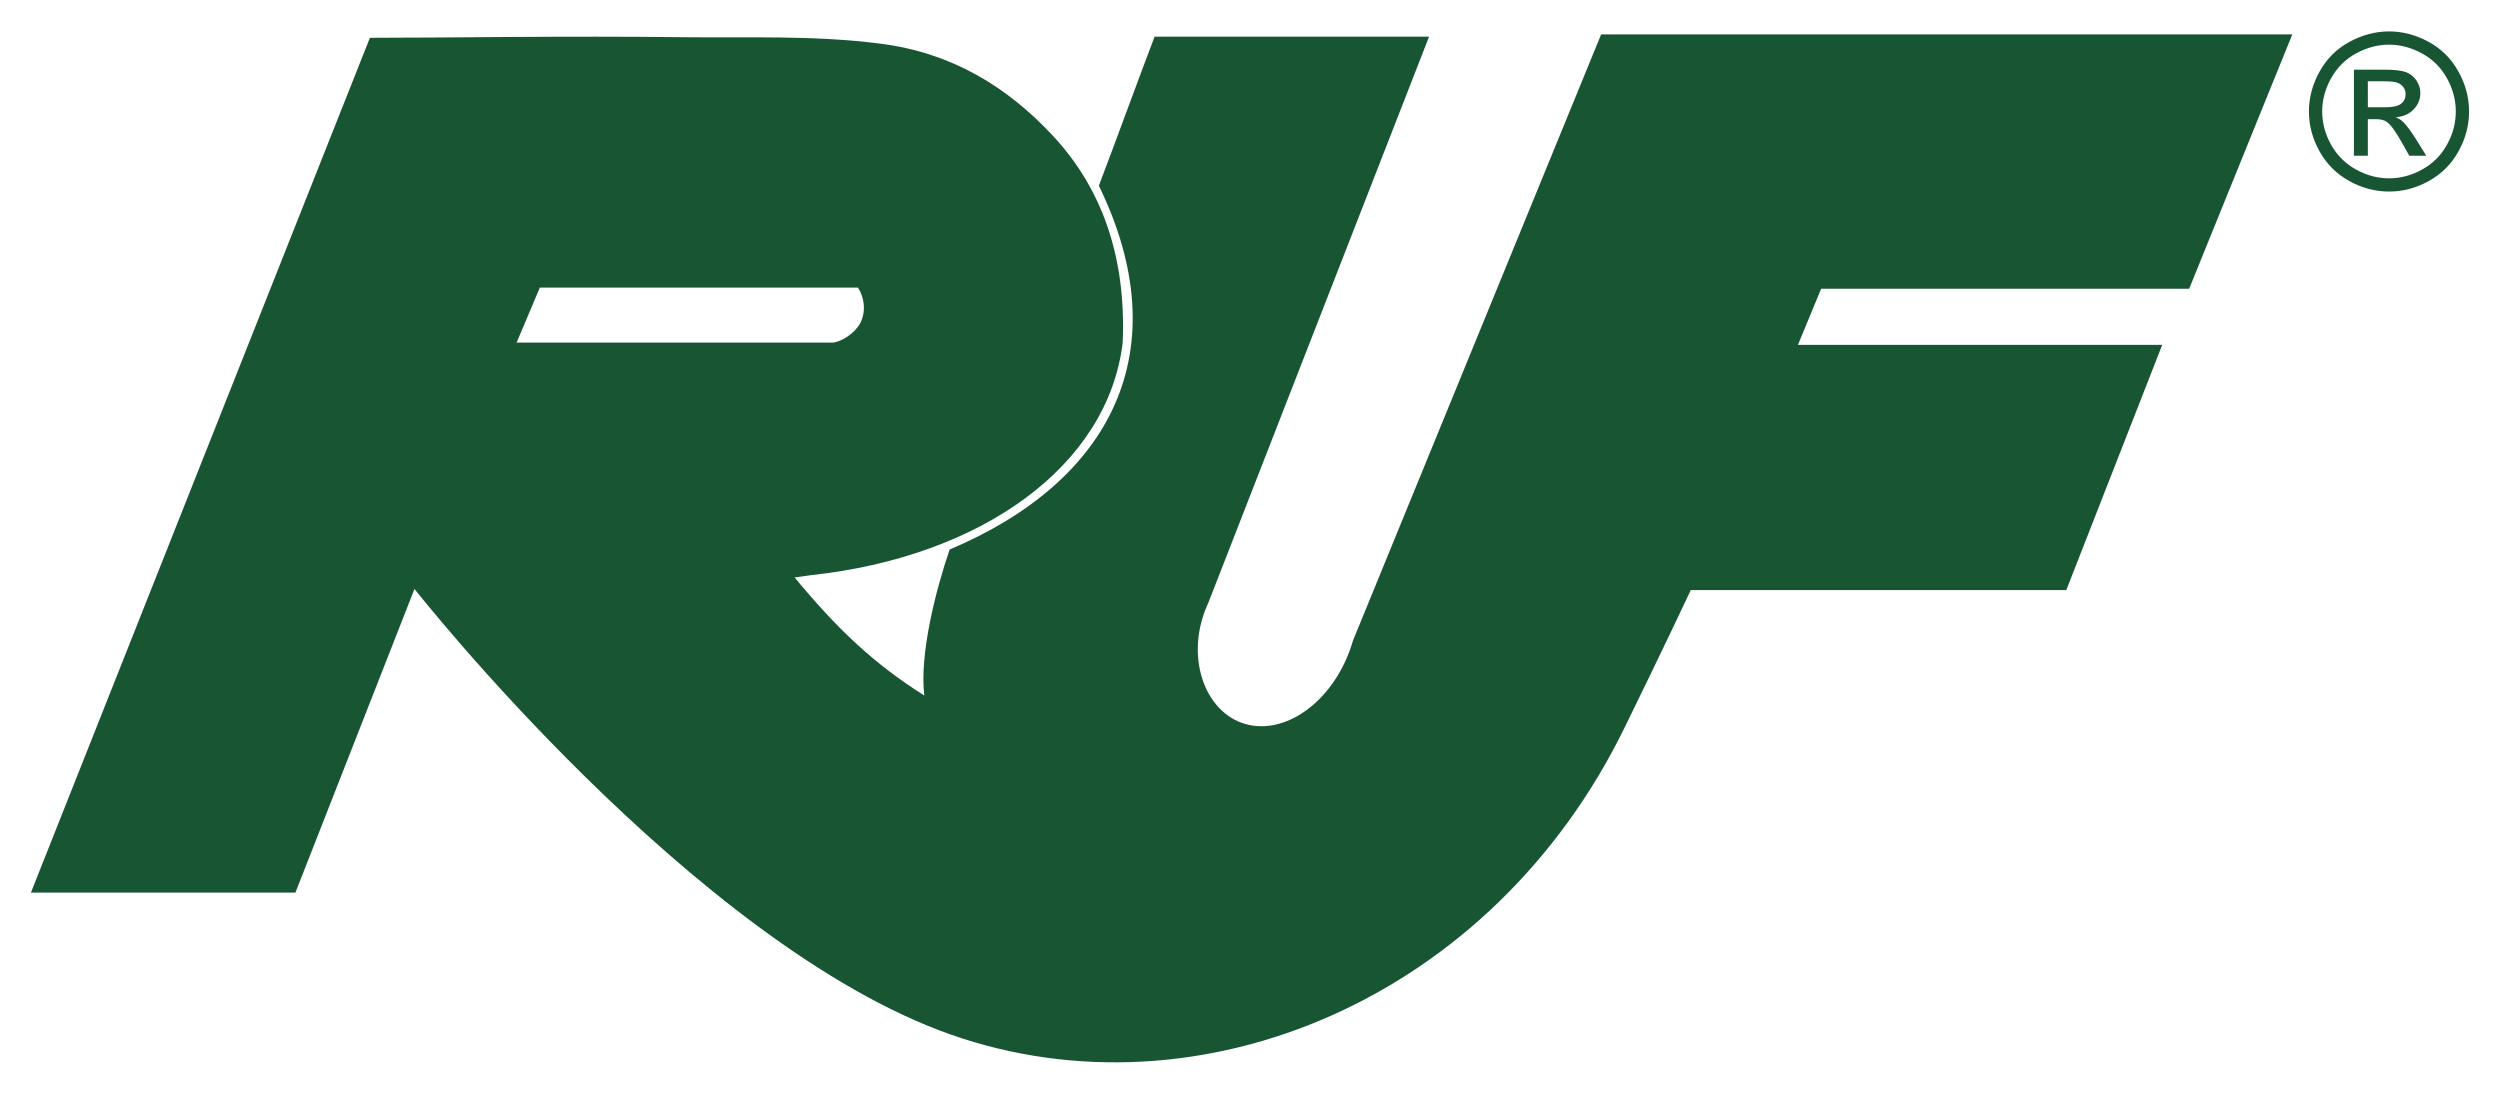 <?xml version="1.0" encoding="UTF-8" standalone="no"?>
<!DOCTYPE svg PUBLIC "-//W3C//DTD SVG 1.1//EN" "http://www.w3.org/Graphics/SVG/1.1/DTD/svg11.dtd">
<!-- Created with Inkscape (http://www.inkscape.org/) by Marsupilami -->
<svg xmlns:svg="http://www.w3.org/2000/svg" xmlns="http://www.w3.org/2000/svg" id="svg937" version="1.1" width="1024" height="448" viewBox="-2.838 -2.838 229.375 100.263">
  <defs id="defs934"/>
  <path d="M 146.269,63.768 C 134.112,88.789 107.219,100.037 84.421,92.048 60.813,83.743 35.191,51.153 35.191,51.153 l -10.924,27.859 H 0 C 10.368,52.869 20.735,26.728 31.101,0.585 c 7.548,0 17.736,-0.184 28.867,-0.053 5.829,0.068 11.908,-0.195 18.024,0.599 6.564,0.851 11.609,3.985 15.743,8.411 4.4,4.711 6.776,10.937 6.435,19.008 C 98.804,39.904 87.18,48.209 71.551,49.891 c -0.493,0.071 -0.987,0.14 -1.481,0.211 3.924,4.731 7.228,7.884 11.897,10.828 -0.46,-3.784 1.065,-9.716 2.325,-13.395 14.823,-6.245 21.067,-18.236 13.691,-33.38 1.447,-3.785 3.667,-9.889 5.113,-13.675 h 25.183 c -6.751,17.311 -13.5,34.623 -20.249,51.935 -2.253,4.836 -0.373,10.092 3.436,11.143 3.811,1.052 8.284,-2.312 9.835,-7.673 L 144.068,0.271 h 63.413 l -9.463,23.339 h -33.767 l -2.129,5.151 h 33.423 l -8.801,22.497 h -34.453 c 0,0 -2.469,5.257 -6.021,12.511 M 44.561,28.549 c 9.692,0 19.383,0 29.073,0 1.139,-0.209 2.341,-1.24 2.608,-2.14 0.317,-0.841 0.241,-1.96 -0.36,-2.905 H 46.693 c -0.711,1.681 -1.421,3.364 -2.132,5.045" style="fill:#185533;fill-opacity:1;fill-rule:nonzero;stroke:none;stroke-width:1.333" id="path494"/>
  <path d="m 216.358,0 c 1.233,0 2.436,0.316 3.613,0.947 1.172,0.635 2.089,1.54 2.744,2.72 0.656,1.176 0.984,2.405 0.984,3.685 0,1.265 -0.323,2.483 -0.971,3.649 -0.644,1.169 -1.552,2.077 -2.715,2.721 -1.167,0.648 -2.383,0.971 -3.656,0.971 -1.272,0 -2.492,-0.323 -3.656,-0.971 -1.167,-0.644 -2.073,-1.552 -2.723,-2.721 -0.651,-1.167 -0.973,-2.384 -0.973,-3.649 0.001,-1.28 0.329,-2.509 0.988,-3.685 0.657,-1.181 1.575,-2.085 2.751,-2.72 C 213.919,0.316 215.125,0 216.358,0 m 0,1.216 c -1.033,0 -2.037,0.267 -3.015,0.795 -0.976,0.528 -1.741,1.287 -2.293,2.267 -0.551,0.984 -0.828,2.008 -0.828,3.075 0.001,1.056 0.273,2.071 0.815,3.04 0.543,0.971 1.3,1.729 2.273,2.271 0.975,0.541 1.988,0.815 3.048,0.815 1.057,0 2.075,-0.273 3.048,-0.815 0.973,-0.541 1.728,-1.3 2.267,-2.271 0.539,-0.969 0.808,-1.984 0.808,-3.04 0,-1.067 -0.273,-2.091 -0.821,-3.075 -0.548,-0.98 -1.313,-1.739 -2.293,-2.267 -0.98,-0.528 -1.984,-0.795 -3.008,-0.795 m -3.224,10.193 V 3.507 h 2.716 c 0.929,0 1.601,0.069 2.017,0.216 0.415,0.145 0.744,0.401 0.993,0.764 0.245,0.365 0.369,0.751 0.369,1.16 0,0.579 -0.207,1.08 -0.619,1.509 -0.412,0.428 -0.96,0.668 -1.641,0.721 0.279,0.116 0.505,0.255 0.671,0.417 0.32,0.313 0.708,0.835 1.169,1.569 l 0.965,1.545 h -1.56 l -0.7,-1.247 c -0.552,-0.976 -0.995,-1.591 -1.333,-1.837 -0.232,-0.183 -0.575,-0.272 -1.024,-0.272 l -0.747,-0.001 v 3.357 z m 1.277,-4.447 h 1.548 c 0.739,0 1.243,-0.113 1.512,-0.332 0.269,-0.22 0.405,-0.512 0.405,-0.877 0,-0.233 -0.067,-0.443 -0.196,-0.628 -0.129,-0.184 -0.309,-0.323 -0.539,-0.412 -0.232,-0.093 -0.657,-0.137 -1.283,-0.137 h -1.448 z" style="fill:#185533;fill-opacity:1;fill-rule:nonzero;stroke:none;stroke-width:1.333" id="path498"/>
</svg>
<!-- version: 20171223, original size: 223.69933 94.587852, border: 3% -->